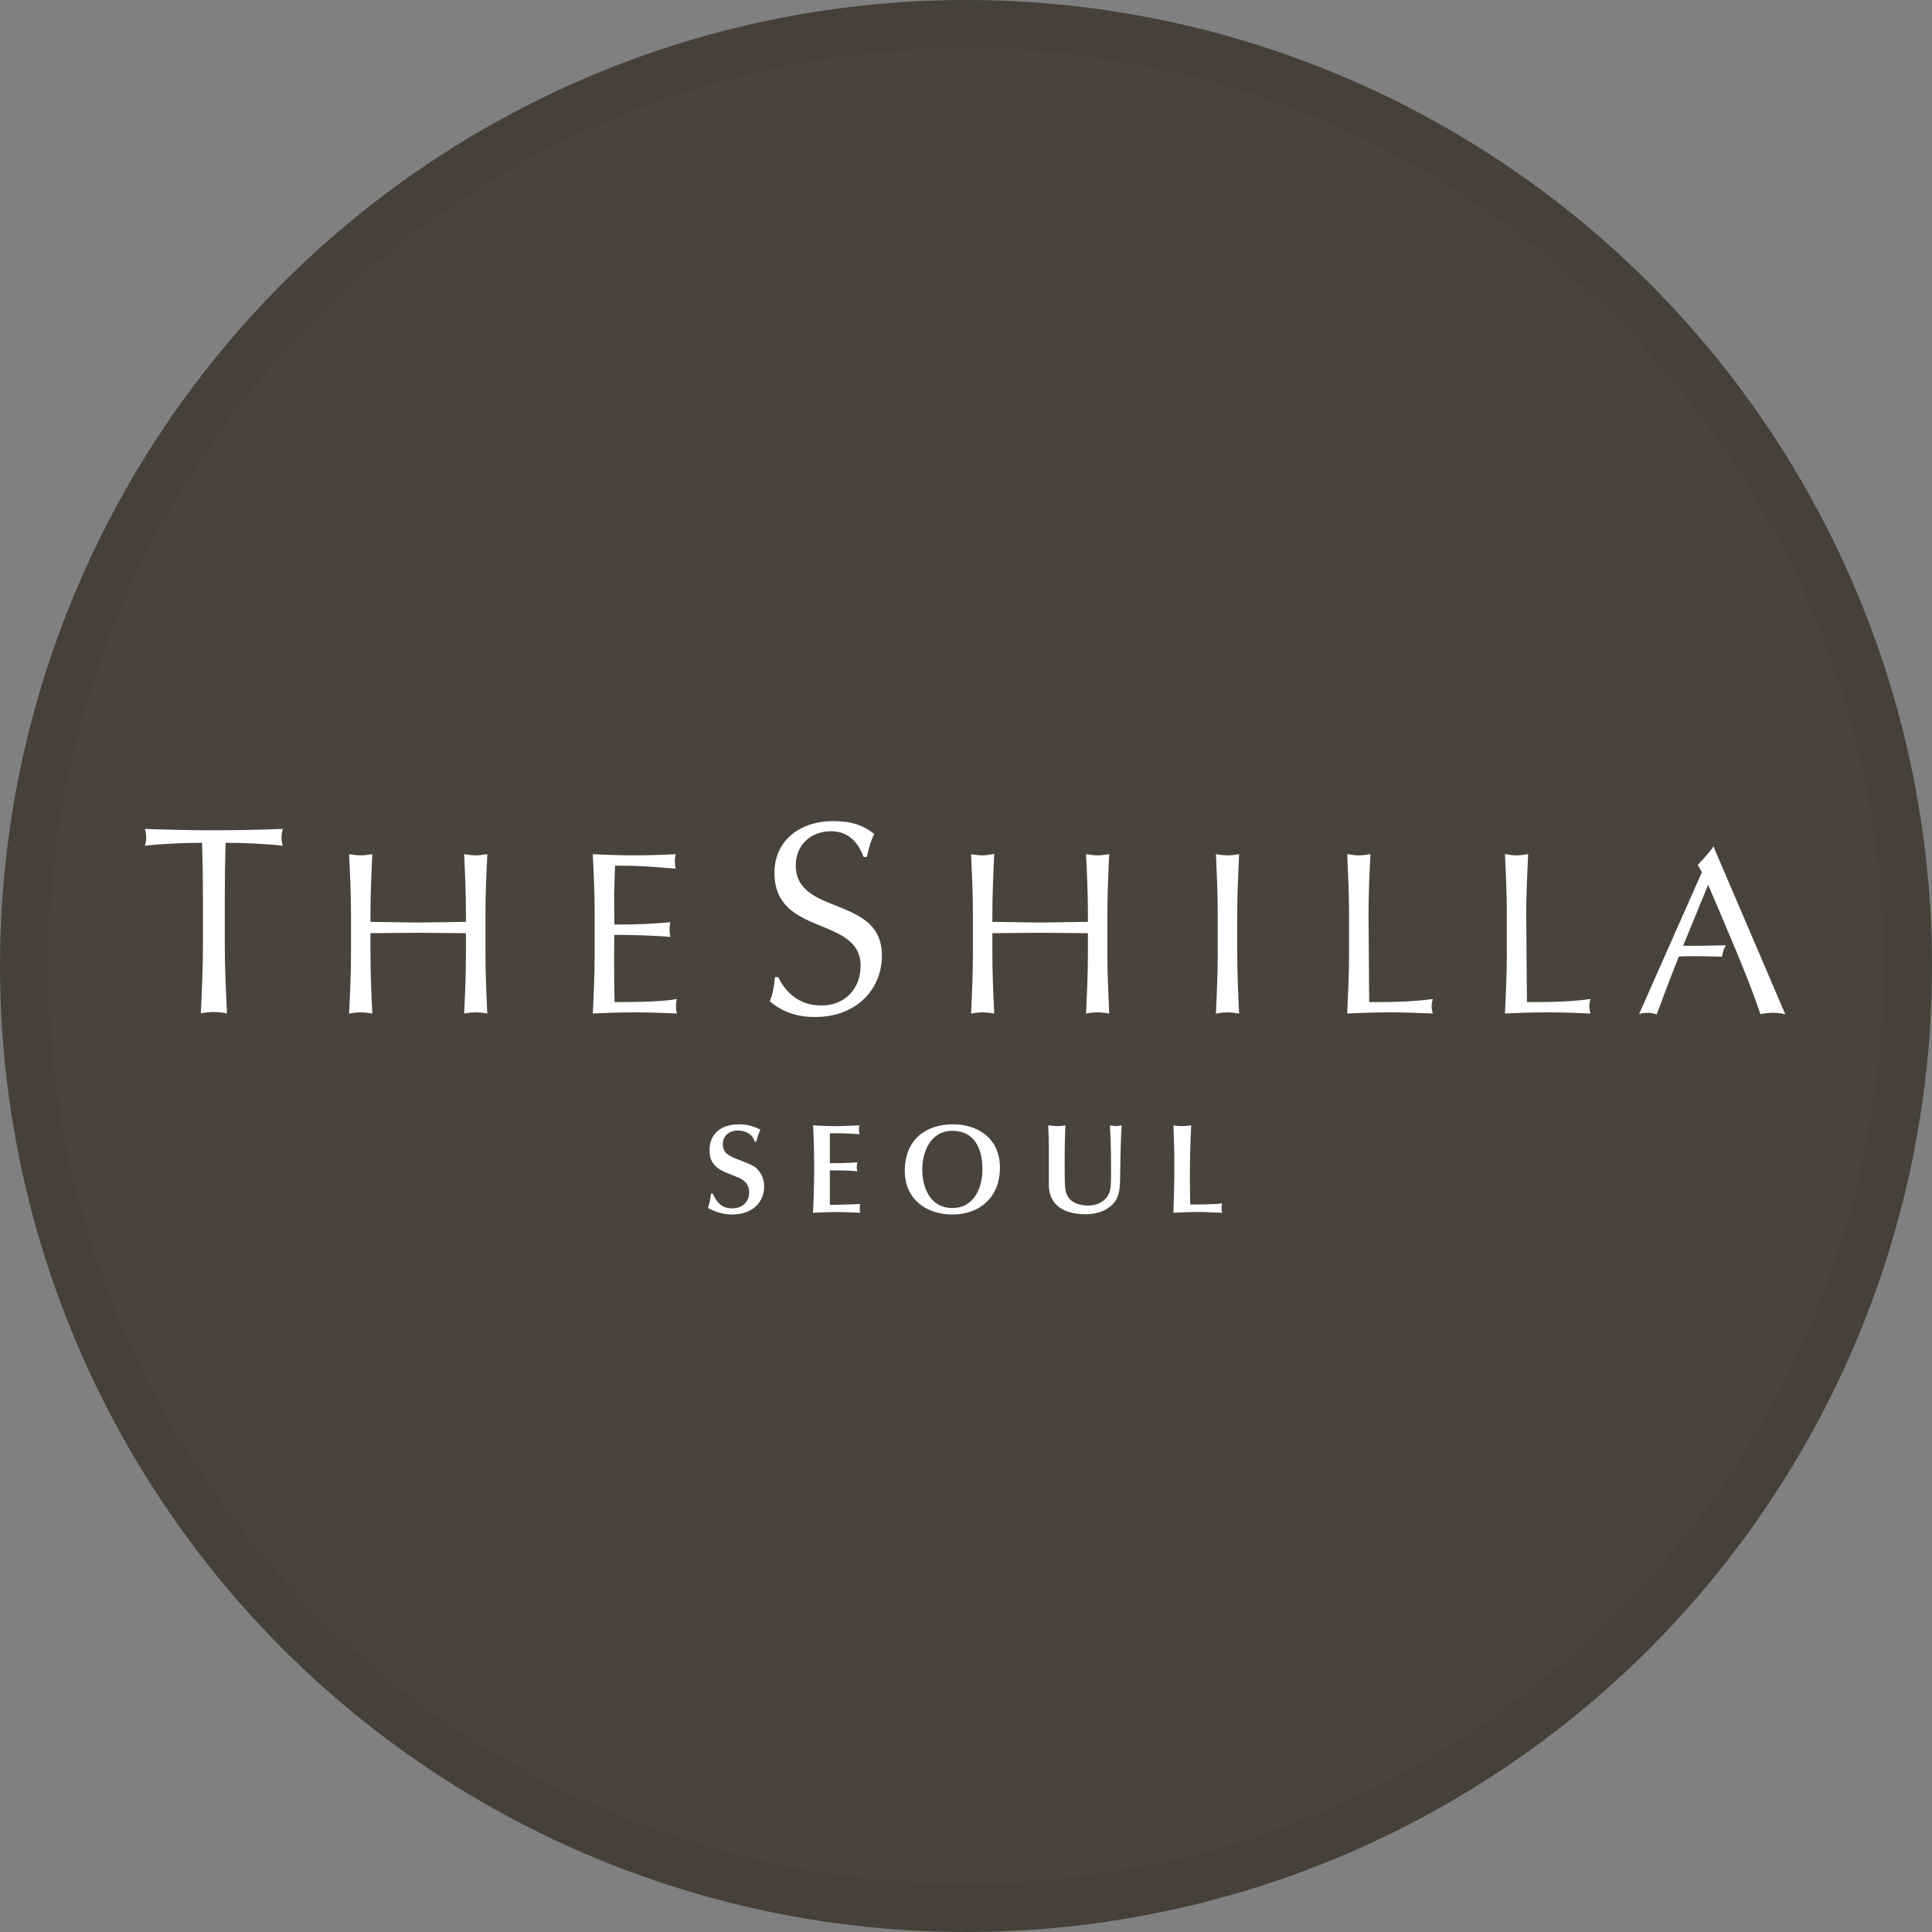 <svg width="40" height="40" viewBox="0 0 40 40" fill="none" xmlns="http://www.w3.org/2000/svg">
<rect x="0" y="0" width="40" height="40" fill="#808080" stroke="none"/>
<circle cx="20" cy="20" r="20" fill="#49433B"/>
<g clip-path="url(#clip0_17713_28099)">
<path d="M4.428 17.19C3.952 17.19 3.476 17.179 3 17.162C3.017 17.223 3.027 17.279 3.027 17.334C3.027 17.394 3.017 17.455 3 17.511C3.31 17.472 3.802 17.449 4.184 17.449C4.196 17.832 4.202 18.214 4.202 18.596V19.547C4.202 20.023 4.18 20.505 4.158 20.98C4.251 20.964 4.339 20.953 4.428 20.953C4.517 20.953 4.605 20.964 4.699 20.98C4.677 20.505 4.654 20.023 4.654 19.547V18.596C4.654 18.214 4.66 17.831 4.671 17.449C5.053 17.449 5.546 17.472 5.856 17.511C5.839 17.455 5.828 17.394 5.828 17.339C5.828 17.279 5.839 17.223 5.856 17.162C5.379 17.179 4.903 17.19 4.428 17.19H4.428Z" fill="white"/>
<path d="M10.089 17.692V17.684L10.082 17.685C9.992 17.701 9.918 17.709 9.849 17.709C9.781 17.709 9.707 17.701 9.618 17.685L9.61 17.684V17.692C9.629 18.094 9.647 18.51 9.647 18.924V19.085C9.636 19.085 9.323 19.091 9.323 19.091L8.658 19.1L7.995 19.091C7.995 19.091 7.681 19.085 7.67 19.085V18.924C7.67 18.53 7.687 18.133 7.708 17.692L7.708 17.684L7.7 17.685C7.611 17.701 7.537 17.709 7.468 17.709C7.399 17.709 7.325 17.701 7.236 17.685L7.229 17.684V17.692L7.229 17.707C7.248 18.107 7.267 18.52 7.267 18.924V19.744C7.267 20.148 7.248 20.563 7.229 20.963V20.985L7.236 20.983C7.326 20.967 7.399 20.96 7.468 20.96C7.537 20.96 7.611 20.967 7.7 20.983L7.708 20.985L7.708 20.977C7.687 20.536 7.67 20.139 7.67 19.744V19.321C7.679 19.321 7.717 19.32 7.717 19.32L8.658 19.312L9.601 19.32C9.601 19.32 9.638 19.32 9.647 19.321V19.744C9.647 20.158 9.629 20.575 9.61 20.977V20.985L9.618 20.983C9.708 20.967 9.781 20.96 9.849 20.96C9.918 20.96 9.991 20.967 10.082 20.983L10.089 20.985V20.977C10.07 20.572 10.051 20.154 10.051 19.744V18.924C10.051 18.515 10.07 18.097 10.089 17.692Z" fill="white"/>
<path d="M14.013 20.684L14.003 20.685C13.718 20.74 13.197 20.747 12.725 20.747C12.721 20.645 12.715 20.421 12.715 20.039C12.715 19.592 12.715 19.467 12.72 19.355C12.916 19.355 13.53 19.363 13.87 19.398L13.879 19.399L13.877 19.39C13.868 19.344 13.863 19.296 13.863 19.249C13.863 19.201 13.868 19.148 13.877 19.102L13.879 19.094L13.871 19.095C13.579 19.12 13.271 19.142 12.72 19.142C12.72 19.131 12.719 18.942 12.719 18.942L12.715 18.52L12.726 18.146C12.726 18.146 12.734 17.933 12.734 17.922C13.216 17.922 13.458 17.942 13.739 17.965L13.989 17.984L13.987 17.976C13.977 17.928 13.972 17.881 13.972 17.834C13.972 17.788 13.977 17.74 13.987 17.693L13.989 17.685H13.98C13.671 17.701 13.394 17.709 13.133 17.709C12.871 17.709 12.598 17.701 12.28 17.685H12.273V17.692C12.295 18.127 12.312 18.52 12.312 18.92V19.739C12.312 20.162 12.292 20.595 12.274 20.977V20.983L12.28 20.983C12.606 20.967 12.881 20.96 13.146 20.96C13.412 20.96 13.693 20.968 14.004 20.983H14.012L14.011 20.976C14.001 20.935 13.995 20.885 13.995 20.839C13.995 20.799 14 20.736 14.011 20.693L14.013 20.684V20.684Z" fill="white"/>
<path d="M16.476 17.913C16.476 17.499 16.782 17.21 17.206 17.21C17.63 17.21 17.801 17.533 17.88 17.742H17.948C17.994 17.528 18.033 17.397 18.101 17.267C17.875 17.085 17.62 17 17.263 17C16.51 17 16.034 17.443 16.034 18.071C16.034 19.402 17.818 18.954 17.818 19.997C17.818 20.45 17.512 20.818 17.008 20.818C16.504 20.818 16.238 20.495 16.113 20.229H16.045C16.022 20.444 16.006 20.557 15.938 20.733C16.136 20.891 16.402 21.056 16.872 21.056C17.744 21.056 18.259 20.473 18.259 19.782C18.259 18.531 16.475 18.972 16.475 17.913L16.476 17.913Z" fill="white"/>
<path d="M22.961 17.77L22.965 17.684L22.957 17.685C22.867 17.701 22.794 17.709 22.725 17.709C22.655 17.709 22.583 17.701 22.493 17.685L22.486 17.684V17.692C22.505 18.095 22.524 18.511 22.524 18.925V19.085C22.512 19.085 22.199 19.091 22.199 19.091L21.534 19.1L20.87 19.091C20.87 19.091 20.557 19.085 20.546 19.085V18.925C20.546 18.517 20.565 18.101 20.584 17.698V17.679C20.494 17.696 20.412 17.709 20.345 17.709C20.277 17.709 20.201 17.702 20.113 17.686L20.105 17.685L20.105 17.692L20.107 17.72C20.125 18.116 20.143 18.525 20.143 18.925V19.744C20.143 20.145 20.125 20.554 20.107 20.951L20.105 20.985L20.113 20.984C20.202 20.967 20.276 20.96 20.345 20.96C20.413 20.96 20.484 20.967 20.576 20.984L20.584 20.985V20.973C20.565 20.569 20.546 20.152 20.546 19.744V19.321C20.555 19.321 20.591 19.32 20.591 19.32L21.535 19.312L22.477 19.32C22.477 19.32 22.514 19.32 22.524 19.321V19.744C22.524 20.157 22.505 20.574 22.486 20.977V20.985L22.493 20.984C22.584 20.967 22.657 20.96 22.725 20.96C22.793 20.96 22.867 20.967 22.957 20.984L22.965 20.985L22.961 20.9C22.944 20.52 22.927 20.127 22.927 19.744V18.925C22.927 18.541 22.944 18.15 22.961 17.77L22.961 17.77Z" fill="white"/>
<path d="M25.652 17.736L25.654 17.685L25.646 17.686C25.556 17.702 25.483 17.709 25.415 17.709C25.347 17.709 25.272 17.702 25.182 17.686L25.175 17.685V17.692C25.193 18.094 25.212 18.51 25.212 18.925V19.744C25.212 20.159 25.193 20.575 25.175 20.977V20.985L25.182 20.984C25.272 20.968 25.345 20.96 25.415 20.96C25.484 20.96 25.555 20.968 25.646 20.984L25.654 20.985L25.652 20.934C25.634 20.544 25.616 20.139 25.616 19.744V18.925C25.616 18.53 25.634 18.126 25.652 17.737V17.736Z" fill="white"/>
<path d="M29.666 20.684L29.656 20.685C29.182 20.747 28.795 20.747 28.348 20.747C28.348 20.736 28.345 20.428 28.345 20.428L28.334 18.924C28.334 18.521 28.353 18.108 28.372 17.709L28.373 17.684L28.365 17.685C28.276 17.701 28.202 17.709 28.134 17.709C28.065 17.709 27.991 17.701 27.901 17.685L27.894 17.684V17.692L27.895 17.736C27.913 18.126 27.931 18.53 27.931 18.924V19.744C27.931 20.139 27.913 20.543 27.895 20.934L27.894 20.984H27.9C28.23 20.967 28.511 20.96 28.781 20.96C29.052 20.96 29.336 20.968 29.656 20.983H29.666L29.663 20.976C29.647 20.924 29.64 20.878 29.64 20.834C29.64 20.791 29.646 20.744 29.663 20.693L29.666 20.684Z" fill="white"/>
<path d="M32.93 20.684L32.921 20.685C32.448 20.747 32.061 20.747 31.614 20.747C31.614 20.736 31.611 20.474 31.611 20.474L31.599 18.924C31.599 18.507 31.62 18.074 31.638 17.692V17.684L31.63 17.685C31.54 17.701 31.467 17.709 31.398 17.709C31.33 17.709 31.257 17.701 31.165 17.685L31.158 17.684V17.692C31.18 18.133 31.197 18.53 31.197 18.924V19.744C31.197 20.139 31.18 20.536 31.159 20.977V20.984L31.165 20.983C31.496 20.967 31.776 20.96 32.045 20.96C32.315 20.96 32.601 20.968 32.922 20.983H32.93L32.928 20.976C32.912 20.921 32.905 20.876 32.905 20.834C32.905 20.793 32.912 20.748 32.928 20.693L32.93 20.684H32.93Z" fill="white"/>
<path d="M35.526 17.647C35.496 17.571 35.478 17.523 35.478 17.523C35.4 17.642 35.203 17.854 35.15 17.906C35.15 17.906 35.184 17.966 35.236 18.059L33.935 20.996C34.137 20.93 34.3 21.004 34.3 21.004C34.3 21.004 34.544 20.342 34.757 19.805C34.995 19.784 35.649 19.808 35.649 19.808C35.649 19.808 35.665 19.746 35.678 19.695C35.692 19.643 35.73 19.571 35.73 19.571C35.73 19.571 35.077 19.588 34.847 19.581C35.019 19.159 35.365 18.32 35.365 18.32C35.365 18.32 35.624 18.917 35.938 19.671C36.322 20.591 36.447 20.997 36.447 20.997C36.746 20.932 36.963 21.001 36.963 21.001L35.527 17.647L35.526 17.647Z" fill="white"/>
<path d="M14.756 24.713C14.877 24.977 15.009 25.017 15.165 25.017C15.373 25.017 15.511 24.877 15.511 24.687C15.511 24.478 15.344 24.404 15.294 24.383C15.22 24.352 15.096 24.304 15.022 24.273C14.766 24.159 14.69 24.024 14.69 23.805C14.69 23.573 14.827 23.278 15.305 23.278C15.497 23.278 15.613 23.328 15.743 23.386C15.69 23.515 15.685 23.536 15.661 23.636H15.624C15.584 23.486 15.444 23.407 15.278 23.407C15.069 23.407 14.966 23.536 14.966 23.692C14.966 23.885 15.101 23.937 15.333 24.027C15.537 24.106 15.616 24.135 15.692 24.22C15.803 24.338 15.821 24.494 15.821 24.568C15.821 24.837 15.634 25.145 15.151 25.145C14.924 25.145 14.752 25.058 14.657 25.011C14.702 24.873 14.705 24.839 14.718 24.712H14.755L14.756 24.713Z" fill="white"/>
<path d="M17.181 24.083C17.316 24.083 17.611 24.08 17.751 24.064C17.744 24.093 17.738 24.119 17.738 24.159C17.738 24.196 17.744 24.23 17.752 24.249C17.683 24.244 17.614 24.238 17.548 24.236C17.427 24.233 17.303 24.231 17.181 24.231V24.946C17.25 24.946 17.588 24.939 17.812 24.928C17.802 24.951 17.799 24.978 17.799 25.015C17.799 25.055 17.802 25.081 17.812 25.11C17.654 25.1 17.495 25.094 17.326 25.094C17.168 25.094 17.002 25.1 16.833 25.11C16.839 25 16.844 24.891 16.846 24.78C16.852 24.627 16.857 24.305 16.857 24.184C16.857 24.073 16.852 23.564 16.833 23.3C16.962 23.308 17.168 23.316 17.311 23.316C17.433 23.316 17.607 23.305 17.796 23.3C17.788 23.331 17.784 23.352 17.784 23.384C17.784 23.424 17.789 23.46 17.796 23.482L17.548 23.468C17.451 23.463 17.424 23.463 17.181 23.463V24.083L17.181 24.083Z" fill="white"/>
<path d="M19.095 24.212C19.095 23.851 19.264 23.412 19.718 23.412C20.172 23.412 20.341 23.781 20.341 24.212C20.341 24.589 20.167 25.011 19.718 25.011C19.269 25.011 19.095 24.605 19.095 24.212ZM19.726 23.278C19.193 23.278 18.733 23.573 18.733 24.243C18.733 24.821 19.169 25.145 19.718 25.145C20.304 25.145 20.703 24.768 20.703 24.18C20.703 23.546 20.22 23.277 19.726 23.277V23.278Z" fill="white"/>
<path d="M22.051 23.499C22.043 23.7 22.043 23.953 22.043 24.18C22.043 24.6 22.049 24.695 22.125 24.798C22.201 24.901 22.344 24.959 22.529 24.959C22.743 24.959 22.912 24.848 22.969 24.687C22.991 24.629 23.003 24.547 23.003 24.331C23.003 23.988 23.001 23.641 22.98 23.299C23.017 23.304 23.057 23.314 23.099 23.314C23.14 23.314 23.184 23.304 23.223 23.299L23.215 23.425C23.202 23.652 23.194 24.196 23.189 24.462C23.184 24.774 23.094 24.916 22.919 25.027C22.795 25.106 22.618 25.14 22.476 25.14C22.16 25.14 21.779 25.04 21.721 24.631C21.715 24.594 21.715 24.515 21.715 24.492V23.774C21.715 23.639 21.71 23.433 21.702 23.299C21.763 23.307 21.829 23.315 21.887 23.315C21.945 23.315 22.006 23.307 22.058 23.299L22.051 23.499H22.051Z" fill="white"/>
<path d="M24.313 24.019C24.313 23.903 24.313 23.877 24.305 23.642C24.302 23.587 24.297 23.349 24.295 23.299C24.361 23.312 24.411 23.315 24.477 23.315C24.543 23.315 24.596 23.309 24.662 23.299C24.643 23.697 24.635 24.03 24.635 24.436C24.635 24.622 24.641 24.793 24.643 24.938H24.691C24.767 24.938 25.148 24.938 25.303 24.915C25.295 24.943 25.29 24.959 25.29 25.019C25.29 25.059 25.293 25.075 25.303 25.109C25.168 25.104 24.941 25.093 24.799 25.093C24.631 25.093 24.488 25.099 24.295 25.109C24.295 25.067 24.313 24.455 24.313 24.388V24.019H24.313Z" fill="white"/>
</g>
<circle cx="20" cy="20" r="19.5" stroke="black" stroke-opacity="0.05"/>
<defs>
<clipPath id="clip0_17713_28099">
<rect width="34" height="8.168" fill="white" transform="translate(3 17)"/>
</clipPath>
</defs>
</svg>
